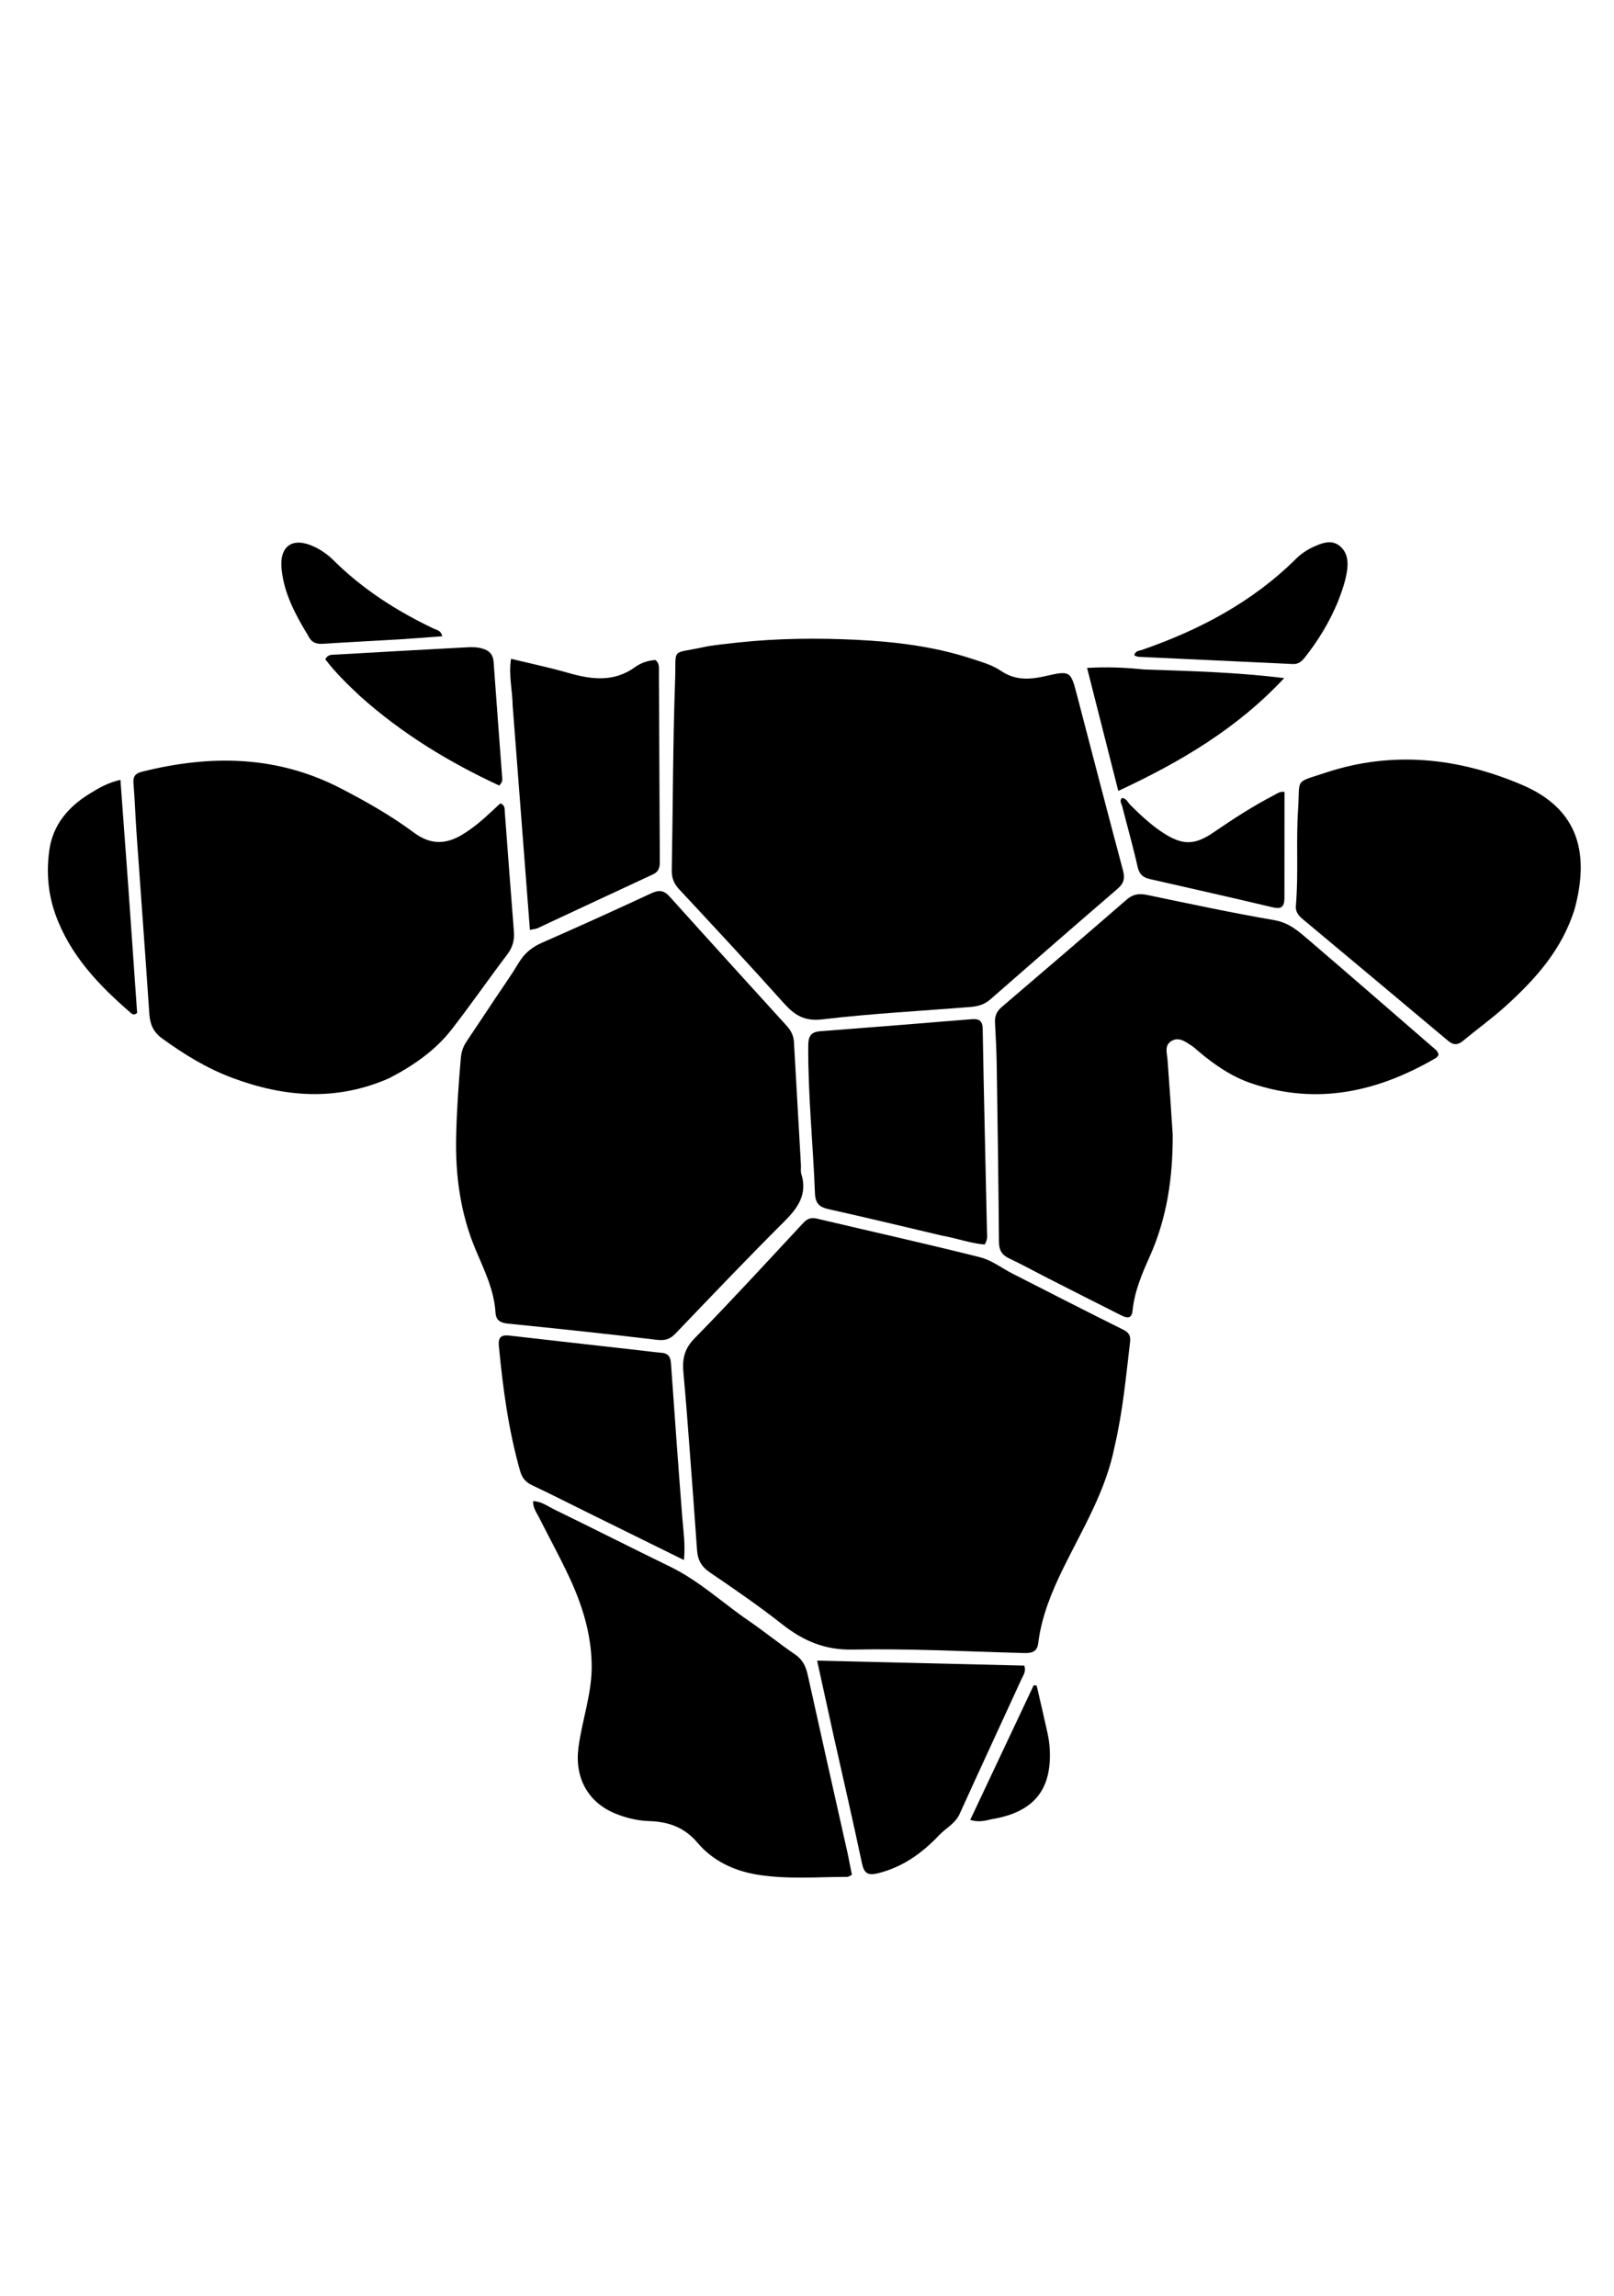 <svg version="1.1" id="Layer_1" xmlns="http://www.w3.org/2000/svg" xmlns:xlink="http://www.w3.org/1999/xlink" x="0px" y="0px"
	 width="100%" viewBox="0 0 720 1024" enable-background="new 0 0 720 1024" xml:space="preserve">
<path fill="#000000" opacity="1" stroke="none" 
	d="
M497.263,645.017 
	C493.313,665.213 482.775,682.174 474.108,699.934 
	C468.982,710.437 464.601,721.217 463.151,732.943 
	C462.656,736.946 460.091,737.417 456.73,737.328 
	C431.268,736.653 405.788,735.286 380.347,735.793 
	C367.686,736.045 358.127,731.763 348.698,724.332 
	C338.379,716.199 327.504,708.748 316.63,701.353 
	C312.924,698.833 311.255,695.813 310.956,691.565 
	C309.919,676.8 308.826,662.038 307.702,647.278 
	C306.818,635.676 305.97,624.07 304.885,612.486 
	C304.336,606.626 305.056,601.88 309.65,597.182 
	C326.178,580.283 342.172,562.859 358.281,545.553 
	C360.085,543.615 361.76,542.935 364.384,543.556 
	C388.654,549.303 413.006,554.723 437.193,560.796 
	C442.355,562.092 446.933,565.682 451.807,568.164 
	C468.273,576.549 484.711,584.993 501.264,593.203 
	C503.962,594.541 504.403,596.255 504.105,598.762 
	C502.279,614.107 500.883,629.515 497.263,645.017 
z"/>
<path fill="#000000" opacity="1" stroke="none" 
	d="
M328.762,286.635 
	C346.793,284.706 364.388,284.526 382.043,285.39 
	C399.564,286.248 416.833,288.351 433.549,293.85 
	C437.965,295.303 442.658,296.621 446.423,299.181 
	C452.843,303.546 459.24,303.193 466.247,301.598 
	C477.591,299.017 477.608,299.208 480.553,310.493 
	C487.308,336.378 494.033,362.272 500.926,388.121 
	C501.851,391.589 501.477,393.927 498.615,396.387 
	C479.554,412.774 460.615,429.304 441.696,445.855 
	C439.141,448.09 436.165,448.892 433.005,449.148 
	C410.963,450.937 388.847,452.077 366.904,454.686 
	C358.831,455.646 354.441,452.82 349.6,447.405 
	C334.284,430.276 318.601,413.475 302.949,396.65 
	C300.623,394.149 299.611,391.606 299.674,388.186 
	C300.194,359.885 300.16,331.567 301.163,303.285 
	C301.685,288.554 299.084,291.852 313.509,288.716 
	C318.362,287.661 323.369,287.321 328.762,286.635 
z"/>
<path fill="#000000" opacity="1" stroke="none" 
	d="
M221.084,445.125 
	C224.697,439.693 228.298,434.672 231.451,429.384 
	C233.956,425.181 237.304,422.465 241.781,420.501 
	C258.098,413.342 274.334,405.994 290.487,398.473 
	C293.908,396.879 296.136,397.05 298.706,399.908 
	C316.08,419.23 333.573,438.445 351.042,457.682 
	C352.901,459.729 354.022,462.026 354.178,464.834 
	C355.195,483.103 356.255,501.369 357.292,519.637 
	C357.367,520.967 357.079,522.393 357.462,523.619 
	C360.31,532.745 355.919,538.813 349.744,544.966 
	C333.343,561.307 317.379,578.088 301.36,594.808 
	C298.926,597.349 296.668,598.066 293.066,597.634 
	C270.942,594.986 248.782,592.637 226.611,590.407 
	C223.191,590.063 221.243,588.913 221.041,585.493 
	C220.446,575.433 216.036,566.581 212.228,557.554 
	C205.372,541.302 203.086,524.328 203.49,506.808 
	C203.758,495.149 204.564,483.546 205.57,471.937 
	C205.813,469.137 206.614,466.803 208.131,464.549 
	C212.408,458.191 216.633,451.799 221.084,445.125 
z"/>
<path fill="#000000" opacity="1" stroke="none" 
	d="
M173.718,480.878 
	C150.185,491.3 126.991,489.452 103.87,480.877 
	C92.388,476.619 82.028,470.271 72.163,463.074 
	C68.532,460.426 66.939,456.959 66.635,452.456 
	C64.821,425.571 62.814,398.699 60.921,371.818 
	C60.395,364.351 60.173,356.859 59.536,349.402 
	C59.266,346.235 60.471,344.939 63.388,344.21 
	C93.714,336.624 123.325,336.862 151.831,351.561 
	C163.259,357.453 174.418,363.795 184.724,371.439 
	C191.891,376.755 198.677,376.786 206.022,372.403 
	C211.07,369.391 215.459,365.581 219.706,361.573 
	C220.893,360.454 222.099,359.355 223.199,358.336 
	C225.39,359.148 225.08,360.83 225.188,362.231 
	C226.548,379.97 227.827,397.715 229.245,415.449 
	C229.552,419.293 228.733,422.491 226.347,425.645 
	C218.007,436.668 210.113,448.033 201.654,458.961 
	C194.315,468.442 184.636,475.209 173.718,480.878 
z"/>
<path fill="#000000" opacity="1" stroke="none" 
	d="
M523.138,506.096 
	C523.233,525.246 520.575,543.361 512.846,560.566 
	C509.373,568.296 506.074,576.118 505.209,584.736 
	C504.786,588.942 501.985,587.624 499.678,586.464 
	C488.816,581.005 477.979,575.497 467.146,569.981 
	C461.507,567.109 455.965,564.035 450.244,561.339 
	C446.959,559.791 445.657,557.688 445.627,553.993 
	C445.421,527.846 445.045,501.7 444.644,475.555 
	C444.544,469.065 444.223,462.576 443.868,456.093 
	C443.709,453.189 444.649,451.069 446.897,449.15 
	C465.519,433.258 484.107,417.324 502.593,401.274 
	C505.44,398.802 508.158,398.443 511.725,399.187 
	C530.605,403.126 549.476,407.169 568.478,410.438 
	C575.17,411.59 579.503,415.575 584.101,419.515 
	C602.441,435.228 620.662,451.08 638.91,466.9 
	C640.016,467.858 641.402,468.638 641.752,470.52 
	C641.441,470.904 641.141,471.569 640.627,471.868 
	C614.783,486.939 587.688,493.151 558.391,483.271 
	C549.411,480.242 541.756,474.959 534.59,468.894 
	C533.573,468.034 532.6,467.095 531.486,466.38 
	C528.843,464.682 526.06,462.452 522.805,464.218 
	C519.253,466.144 520.597,469.629 520.836,472.754 
	C521.674,483.701 522.377,494.659 523.138,506.096 
z"/>
<path fill="#000000" opacity="1" stroke="none" 
	d="
M378.199,827.028 
	C378.852,830.343 379.436,833.244 380.039,836.244 
	C379.131,836.673 378.558,837.18 377.985,837.18 
	C364.508,837.198 350.986,838.366 337.583,836.146 
	C327.227,834.431 317.91,829.919 311.208,822.01 
	C305.232,814.957 298.17,812.571 289.524,812.293 
	C284.368,812.126 279.294,810.9 274.483,808.934 
	C262.157,803.897 256.343,792.835 258.03,779.656 
	C259.632,767.146 264.202,755.207 263.948,742.3 
	C263.678,728.598 259.771,716.053 254.14,703.909 
	C249.939,694.849 245.114,686.08 240.618,677.156 
	C239.46,674.857 237.744,672.725 237.796,669.588 
	C241.546,669.658 244.235,671.822 247.099,673.218 
	C264.469,681.682 281.708,690.414 299.076,698.881 
	C311.942,705.154 322.331,714.96 333.995,722.942 
	C341.004,727.738 347.598,733.142 354.619,737.918 
	C358.117,740.297 359.51,743.388 360.371,747.29 
	C366.209,773.749 372.193,800.177 378.199,827.028 
z"/>
<path fill="#000000" opacity="1" stroke="none" 
	d="
M702.495,405.28 
	C696.889,423.56 684.883,436.854 671.416,449 
	C665.494,454.341 658.974,459.016 652.836,464.126 
	C650.395,466.158 648.477,466.351 645.898,464.18 
	C624.37,446.058 602.745,428.052 581.161,409.997 
	C579.331,408.467 577.849,406.742 578.08,404.069 
	C579.314,389.781 578.111,375.429 579.064,361.143 
	C580.018,346.829 577.141,349.378 591.297,344.672 
	C621.11,334.763 650.576,337.978 678.934,350.072 
	C702.461,360.105 709.706,378.313 702.495,405.28 
z"/>
<path fill="#000000" opacity="1" stroke="none" 
	d="
M420.129,551.127 
	C403.058,547.116 386.418,543.08 369.706,539.369 
	C365.459,538.425 363.716,536.784 363.54,532.15 
	C362.708,510.21 360.398,488.341 360.558,466.342 
	C360.588,462.153 361.767,460.293 365.978,459.973 
	C388.366,458.274 410.746,456.471 433.123,454.638 
	C436.472,454.364 438.304,454.905 438.375,459.017 
	C438.892,488.98 439.644,518.94 440.278,548.901 
	C440.319,550.852 440.731,552.915 439.234,555.115 
	C432.964,554.622 426.859,552.323 420.129,551.127 
z"/>
<path fill="#000000" opacity="1" stroke="none" 
	d="
M228.715,315.017 
	C228.6,307.795 226.809,301.085 227.975,293.862 
	C236.556,295.947 244.985,297.699 253.235,300.075 
	C263.742,303.102 273.82,304.498 283.486,297.44 
	C285.93,295.656 289.129,294.625 292.352,294.39 
	C294.311,295.868 293.929,298.007 293.94,299.92 
	C294.097,328.054 294.188,356.189 294.341,384.323 
	C294.355,386.833 293.926,388.79 291.333,389.991 
	C274.121,397.964 256.954,406.034 239.757,414.04 
	C239.034,414.377 238.163,414.393 236.389,414.759 
	C233.822,381.496 231.275,348.489 228.715,315.017 
z"/>
<path fill="#000000" opacity="1" stroke="none" 
	d="
M262.297,674.747 
	C253.756,670.516 245.588,666.369 237.309,662.456 
	C234.498,661.127 232.895,659.198 232.061,656.274 
	C226.839,637.968 224.32,619.219 222.541,600.324 
	C222.158,596.251 223.763,595.339 227.315,595.746 
	C246.307,597.926 265.305,600.054 284.301,602.2 
	C287.935,602.61 291.562,603.095 295.203,603.414 
	C298.098,603.668 299.114,605.253 299.308,608.003 
	C300.941,631.058 302.579,654.114 304.388,677.156 
	C304.851,683.048 305.785,688.896 305.108,695.859 
	C290.538,688.679 276.581,681.801 262.297,674.747 
z"/>
<path fill="#000000" opacity="1" stroke="none" 
	d="
M371.991,774.776 
	C369.511,763.549 367.141,752.727 364.512,740.724 
	C395.975,741.478 426.56,742.21 456.942,742.937 
	C457.808,745.626 456.513,747.159 455.781,748.757 
	C446.567,768.875 437.229,788.937 428.096,809.091 
	C426.113,813.465 421.914,815.431 418.881,818.637 
	C411.364,826.581 402.685,832.83 391.73,835.553 
	C387.266,836.663 385.487,835.701 384.519,831.135 
	C380.558,812.446 376.269,793.826 371.991,774.776 
z"/>
<path fill="#000000" opacity="1" stroke="none" 
	d="
M160.556,310.452 
	C154.874,305.106 149.538,299.922 145.097,294.051 
	C146.274,291.802 148.109,292.077 149.652,291.988 
	C169.225,290.859 188.801,289.774 208.379,288.728 
	C210.687,288.604 212.98,288.645 215.29,289.322 
	C218.423,290.239 219.972,292.037 220.206,295.326 
	C221.43,312.548 222.751,329.763 224.029,346.982 
	C224.102,347.966 224.133,348.971 222.693,350.384 
	C200.394,340.039 179.382,327.323 160.556,310.452 
z"/>
<path fill="#000000" opacity="1" stroke="none" 
	d="
M510.292,298.62 
	C531.409,299.322 552.061,299.879 572.856,302.476 
	C552.086,324.787 526.793,339.785 498.864,352.79 
	C494.145,334.192 489.614,316.335 484.94,297.917 
	C493.979,297.414 501.903,297.739 510.292,298.62 
z"/>
<path fill="#000000" opacity="1" stroke="none" 
	d="
M57.267,396.02 
	C58.584,415.036 59.891,433.585 61.174,451.802 
	C59.972,452.85 59.159,452.517 58.539,451.982 
	C44.159,439.565 31.179,426.08 24.644,407.652 
	C21.339,398.331 20.661,388.631 22.027,379.052 
	C23.598,368.028 30.352,359.987 39.708,354.198 
	C43.784,351.675 47.917,349.163 53.726,347.847 
	C54.918,363.962 56.087,379.757 57.267,396.02 
z"/>
<path fill="#000000" opacity="1" stroke="none" 
	d="
M596.772,268.559 
	C592.937,277.72 588.006,285.772 582.088,293.252 
	C580.656,295.061 579.165,296.307 576.699,296.19 
	C553.788,295.102 530.876,294.059 507.965,292.976 
	C507.361,292.947 506.771,292.606 506.001,292.354 
	C506.407,290.228 508.221,290.305 509.419,289.89 
	C535.185,280.963 558.815,268.473 578.368,249.046 
	C580.851,246.579 583.879,244.766 587.13,243.39 
	C590.618,241.914 594.28,240.856 597.545,243.447 
	C600.992,246.184 601.517,250.253 600.947,254.351 
	C600.28,259.143 598.654,263.7 596.772,268.559 
z"/>
<path fill="#000000" opacity="1" stroke="none" 
	d="
M572.983,400.666 
	C572.929,404.705 571.375,405.568 567.847,404.731 
	C549.592,400.403 531.289,396.28 512.995,392.118 
	C509.991,391.435 508.243,390.064 507.492,386.696 
	C505.469,377.624 502.893,368.676 500.615,359.658 
	C500.321,358.495 499.228,357.244 500.501,355.941 
	C502.492,356.031 503.072,357.887 504.186,358.998 
	C508.791,363.584 513.505,368.015 518.992,371.567 
	C527.569,377.119 532.959,377.05 541.418,371.248 
	C550.064,365.319 558.85,359.609 568.172,354.776 
	C569.611,354.03 570.939,352.879 573.006,353.244 
	C573.006,368.885 573.006,384.547 572.983,400.666 
z"/>
<path fill="#000000" opacity="1" stroke="none" 
	d="
M137.507,283.604 
	C131.749,274.14 126.712,264.743 125.619,253.891 
	C124.565,243.429 130.583,239.358 140.135,243.844 
	C143.313,245.337 146.188,247.346 148.684,249.826 
	C161.697,262.761 176.885,272.493 193.37,280.348 
	C194.751,281.006 196.691,281.079 197.275,283.804 
	C190.8,284.28 184.464,284.812 178.119,285.197 
	C166.842,285.881 155.556,286.409 144.284,287.153 
	C141.323,287.349 139.022,286.807 137.507,283.604 
z"/>
<path fill="#000000" opacity="1" stroke="none" 
	d="
M442.31,811.468 
	C439.167,812.251 436.435,812.854 432.806,811.777 
	C442.317,791.603 451.723,771.652 461.129,751.701 
	C461.572,751.757 462.014,751.814 462.457,751.87 
	C464.067,758.878 465.722,765.877 467.263,772.9 
	C467.759,775.162 468.123,777.479 468.262,779.788 
	C469.376,798.306 461.23,808.356 442.31,811.468 
z"/>
</svg>